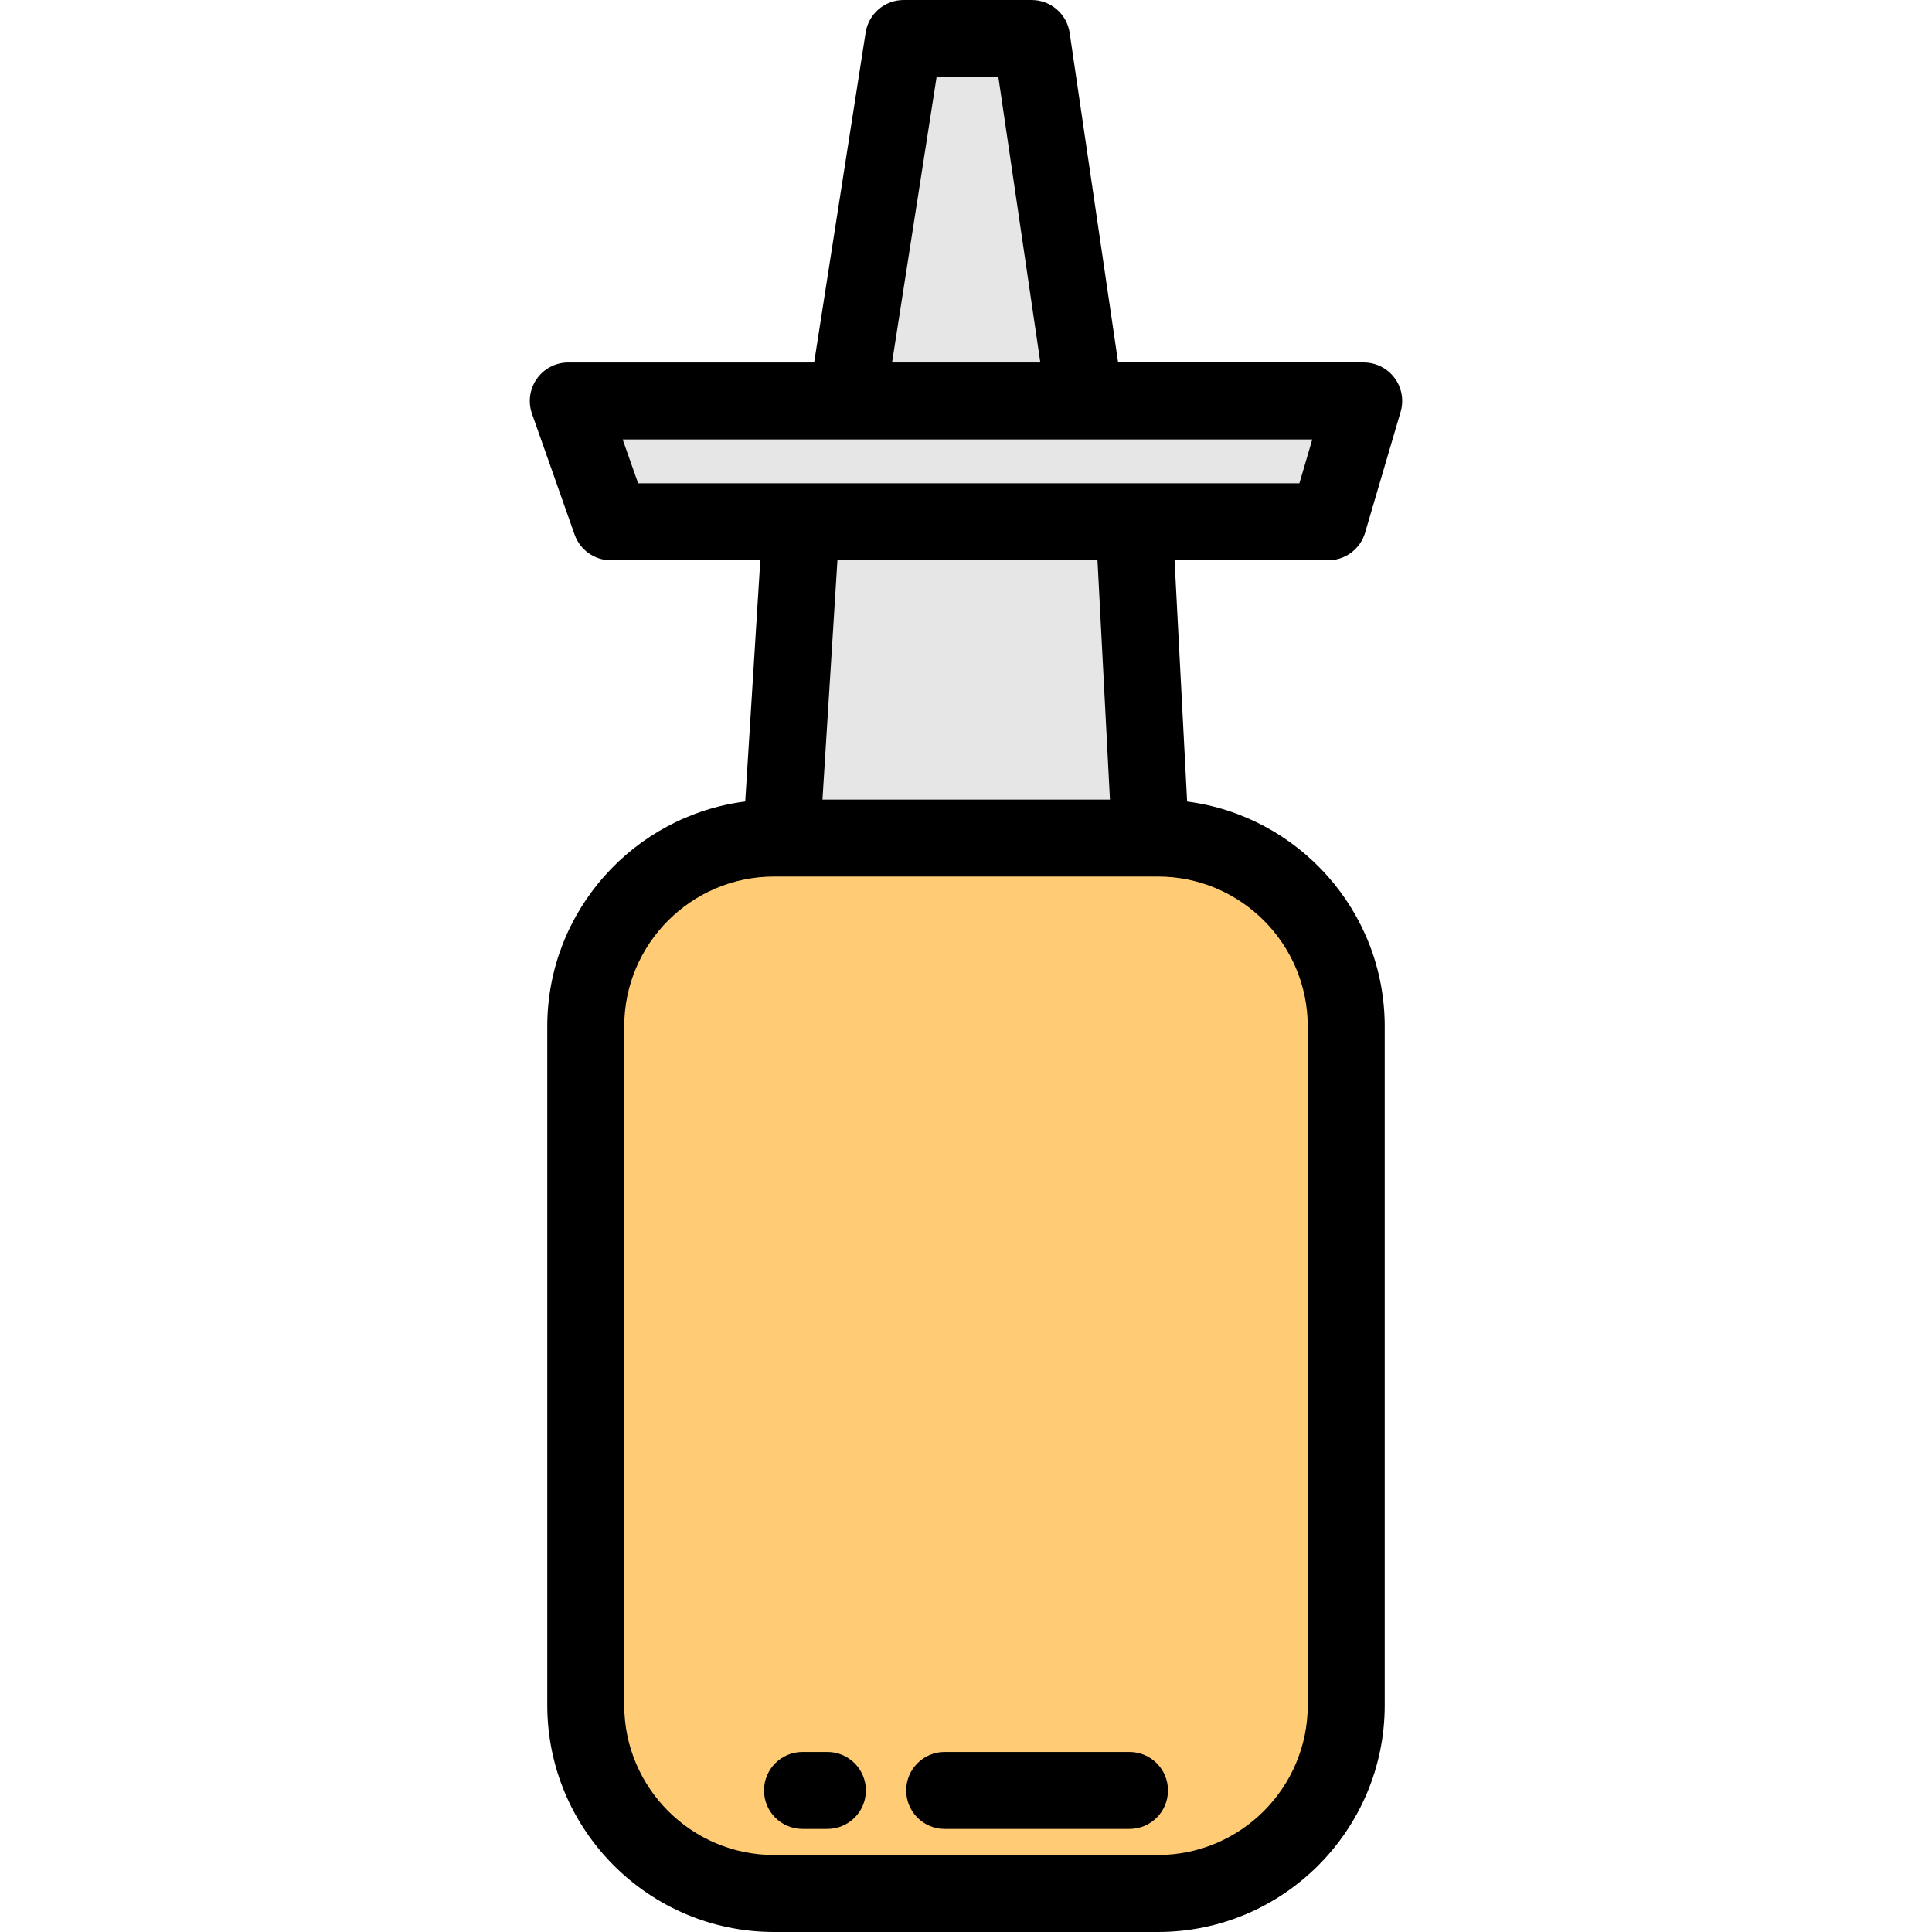 <?xml version="1.0" encoding="iso-8859-1"?>
<!-- Generator: Adobe Illustrator 19.0.0, SVG Export Plug-In . SVG Version: 6.00 Build 0)  -->
<svg version="1.1" id="Layer_1" xmlns="http://www.w3.org/2000/svg" xmlns:xlink="http://www.w3.org/1999/xlink" x="0px" y="0px"
	 viewBox="0 0 512.001 512.001" style="enable-background:new 0 0 512.001 512.001;" xml:space="preserve">
<path style="fill:#FFCC75;" d="M306.855,222.097H205.145c-27.566,0-49.914,22.347-49.914,49.914v179.877
	c0,27.566,22.347,49.914,49.914,49.914h101.711c27.566,0,49.914-22.348,49.914-49.914V272.01
	C356.769,244.443,334.422,222.097,306.855,222.097z"/>
<g>
	<polygon style="fill:#E6E6E6;" points="300.528,138.28 212.346,138.28 207.106,222.097 304.893,222.097 	"/>
	<polygon style="fill:#E6E6E6;" points="273.384,10.199 239.479,10.199 224.49,106.259 287.51,106.259 	"/>
	<polygon style="fill:#E6E6E6;" points="351.989,138.28 161.893,138.28 150.601,106.259 361.4,106.259 	"/>
</g>
<path d="M351.989,148.478c4.525,0,8.509-2.982,9.785-7.324l9.411-32.02c0.907-3.082,0.306-6.413-1.62-8.988
	c-1.926-2.572-4.952-4.088-8.165-4.088h-65.08L283.474,8.715C282.738,3.709,278.444,0,273.384,0h-33.903
	c-5.026,0-9.303,3.662-10.077,8.626L215.76,96.06h-65.159c-3.31,0-6.413,1.605-8.326,4.308c-1.912,2.701-2.394,6.162-1.293,9.284
	l11.293,32.02c1.439,4.079,5.293,6.807,9.619,6.807h39.595l-3.995,63.924c-29.544,3.773-52.462,29.055-52.462,59.608v179.877
	c0,33.146,26.966,60.112,60.112,60.112h101.712c33.146,0,60.112-26.966,60.112-60.112V272.01c0-30.52-22.868-55.782-52.366-59.597
	l-3.33-63.936h40.716V148.478z M248.211,20.398h16.364l11.126,75.662h-39.297L248.211,20.398z M347.772,116.459l-3.416,11.622
	H169.111l-4.099-11.622C165.012,116.459,347.772,116.459,347.772,116.459z M306.855,232.296c21.899,0,39.714,17.816,39.714,39.714
	v179.877c0,21.899-17.816,39.714-39.714,39.714H205.144c-21.899,0-39.714-17.816-39.714-39.714V272.01
	c0-21.899,17.816-39.714,39.714-39.714L306.855,232.296L306.855,232.296z M294.149,211.898h-76.186l3.963-63.42h68.919
	L294.149,211.898z"/>
<path d="M299.329,464.291h-48.98c-5.633,0-10.199,4.567-10.199,10.199c0,5.632,4.566,10.199,10.199,10.199h48.98
	c5.633,0,10.199-4.567,10.199-10.199C309.529,468.858,304.962,464.291,299.329,464.291z"/>
<path d="M219.271,464.291h-6.6c-5.633,0-10.199,4.567-10.199,10.199c0,5.632,4.566,10.199,10.199,10.199h6.6
	c5.633,0,10.199-4.567,10.199-10.199C229.47,468.858,224.904,464.291,219.271,464.291z"/>
<g>
</g>
<g>
</g>
<g>
</g>
<g>
</g>
<g>
</g>
<g>
</g>
<g>
</g>
<g>
</g>
<g>
</g>
<g>
</g>
<g>
</g>
<g>
</g>
<g>
</g>
<g>
</g>
<g>
</g>
</svg>
